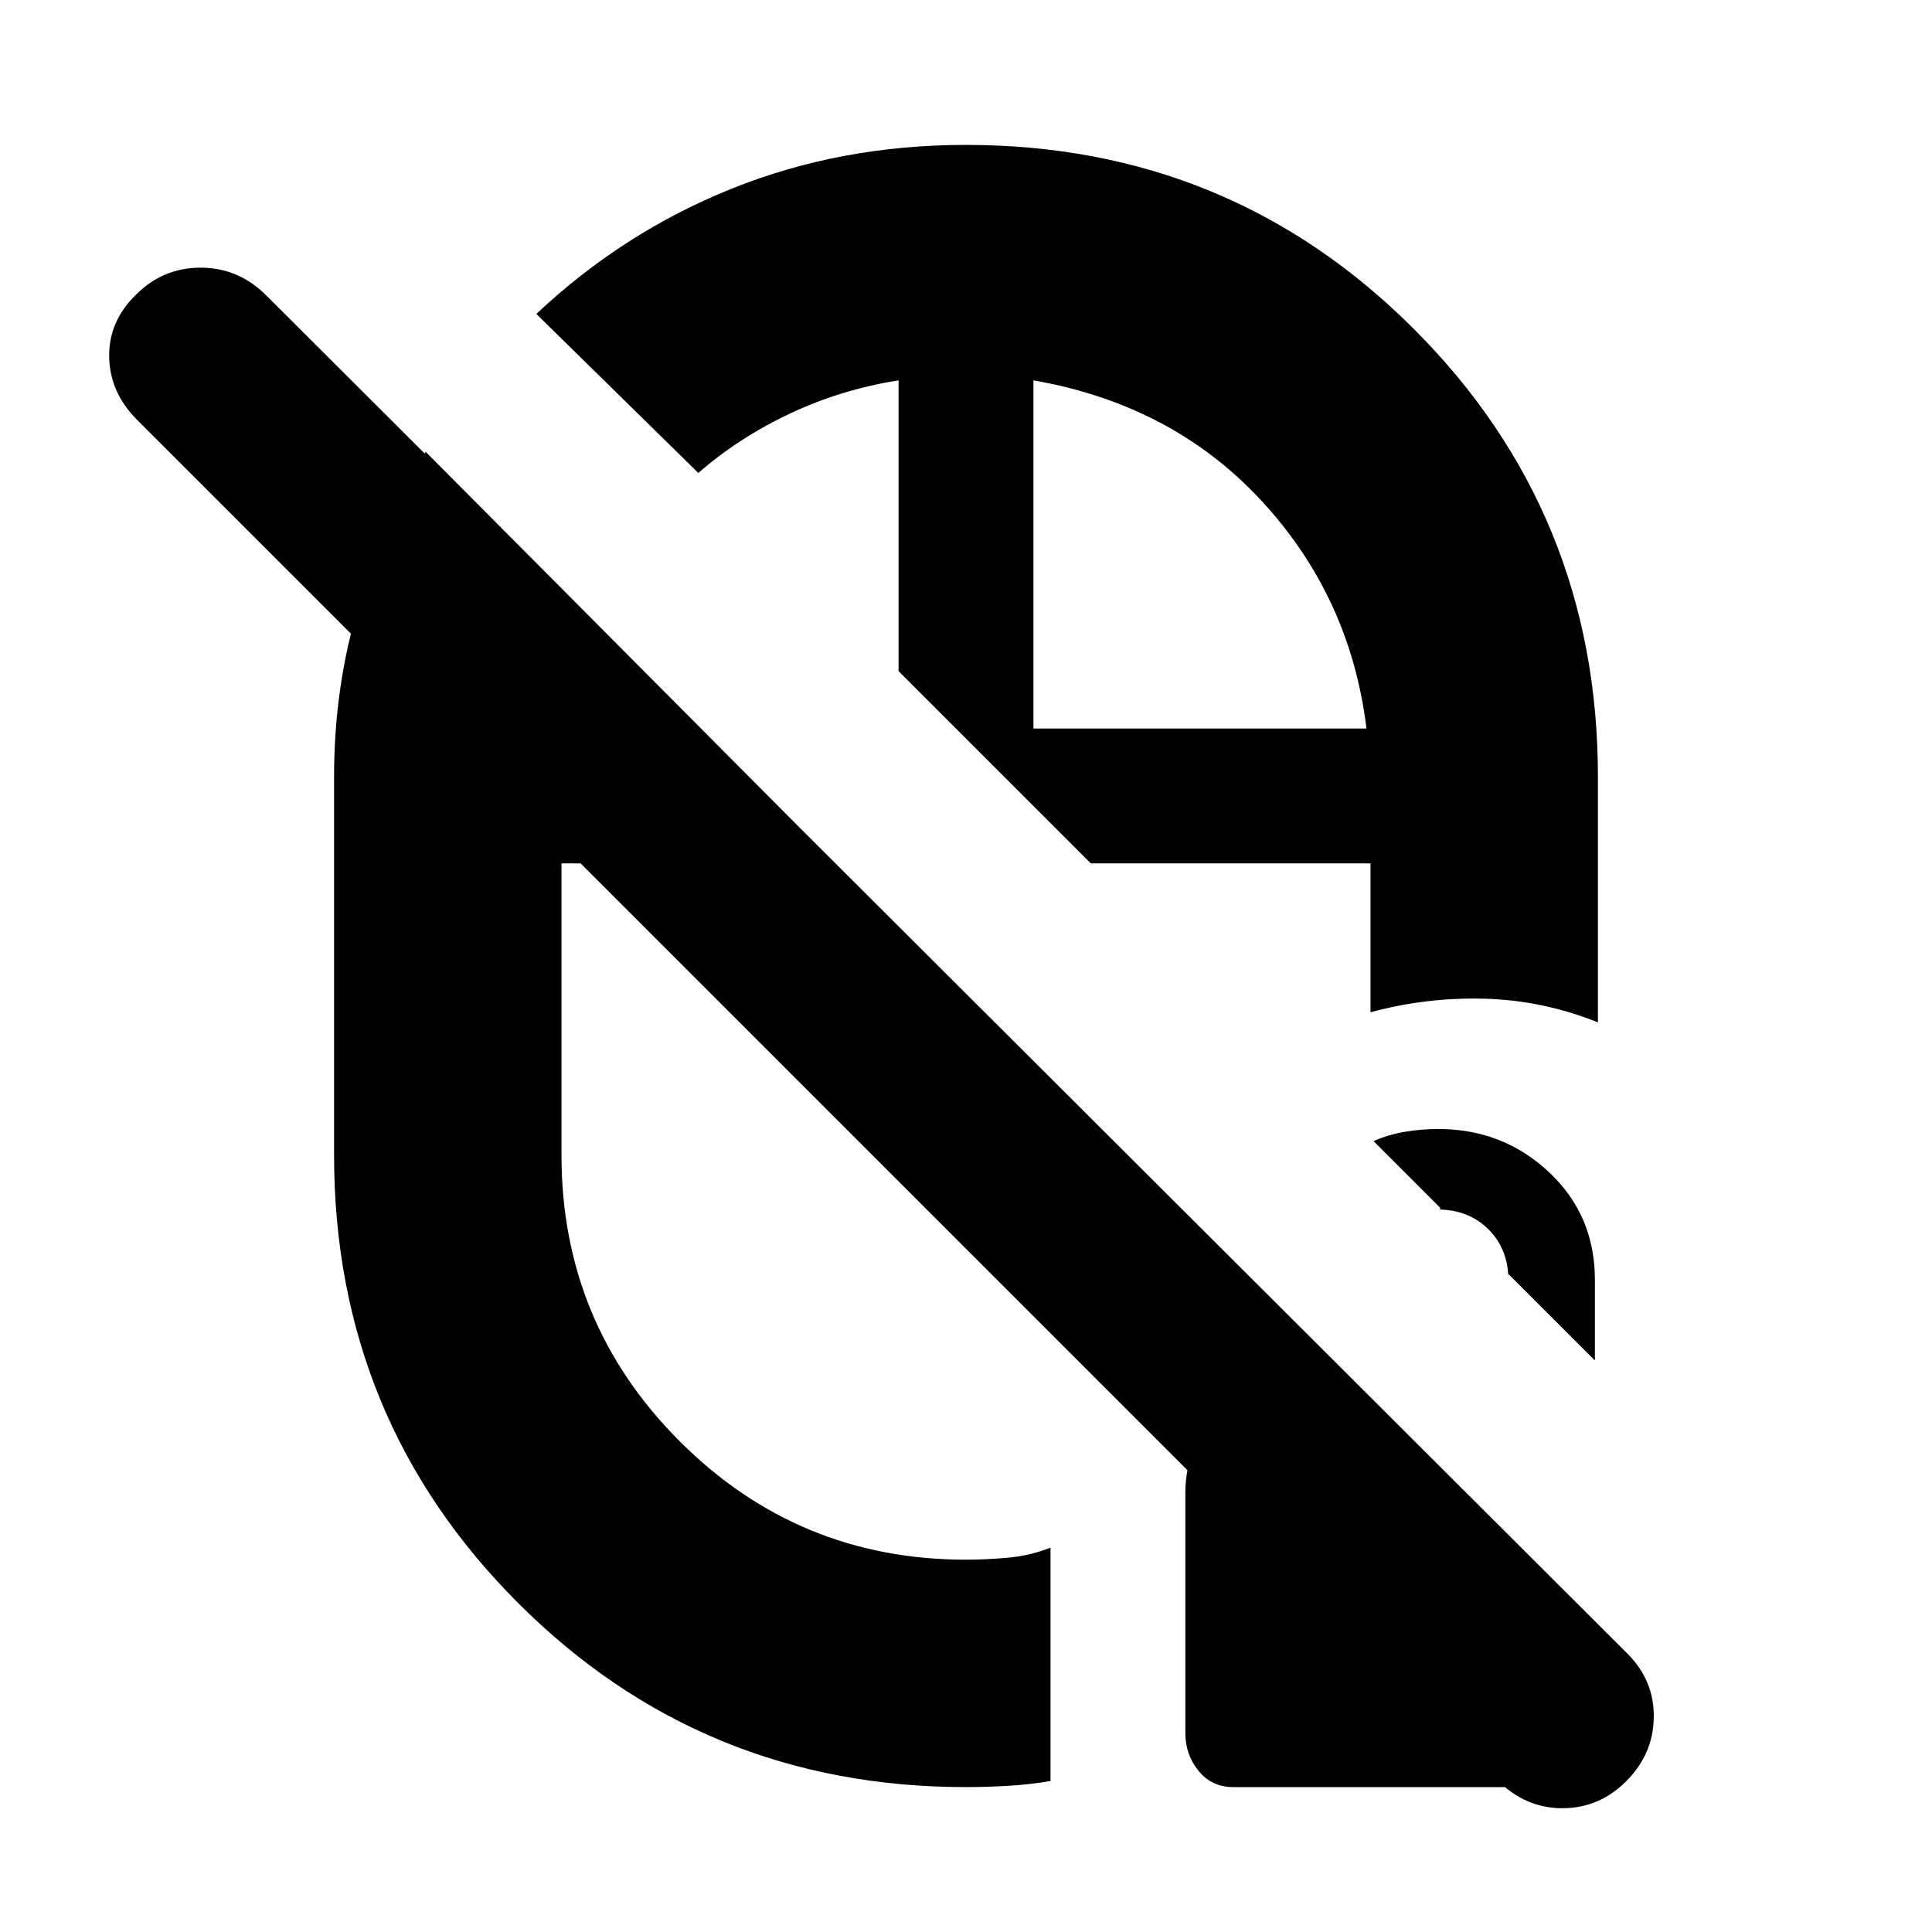 <svg xmlns="http://www.w3.org/2000/svg" height="20" viewBox="0 -960 960 960" width="20"><path d="M446.5-626.5ZM542-531ZM418-401Zm-3-130Zm31.5 0Zm67-67ZM480-888q131.09 0 222.54 91.46Q794-705.09 794-574v122q-27.5-11-56.5-11.75T681-457v-74H542l-95.5-95.5V-771q-28.5 4.5-53.93 16.47Q367.15-742.56 347-725l-80.5-79q43-40.5 97.08-62.25T480-888ZM211.5-735.5 415-531H279v145q0 83.42 58.79 142.21Q396.58-185 480-185q10 0 21-1t21-5v115.98q-10.21 1.75-21.1 2.38Q490-72 480-72q-131.09 0-222.54-91.46Q166-254.91 166-386v-188q0-45.17 12.35-85.57 12.36-40.4 33.15-75.93Zm302 137.5H679q-8-65.5-52.25-113.25T513.5-771v173ZM744.15-75.35l-676.3-676.3q-13.35-13.55-13.6-31.12Q54-800.33 67.5-813.5 80.91-827 99.7-827q18.8 0 32.65 13.84l676.3 674.82Q822-125 821.75-106.68t-13.68 31.75Q794.64-61.5 776.32-61.5t-32.17-13.85ZM612.79-72q-10.67 0-17.23-8.06Q589-88.12 589-98.85V-218.5q0-22.8 16.85-39.65Q622.7-275 645.5-275h25L787-158.5V-93q0 9.06-5.56 15.03Q775.88-72 766.21-72H612.79ZM792.5-284l-43-43v3q0-15.3-9.9-25.15-9.91-9.85-25.29-9.85h.57q1.17 0 .62-1l-33-33q7.26-3.18 15.38-4.59Q706-399 714.7-399q32.09 0 54.95 21.4 22.85 21.4 22.85 53.6v40Z"/></svg>